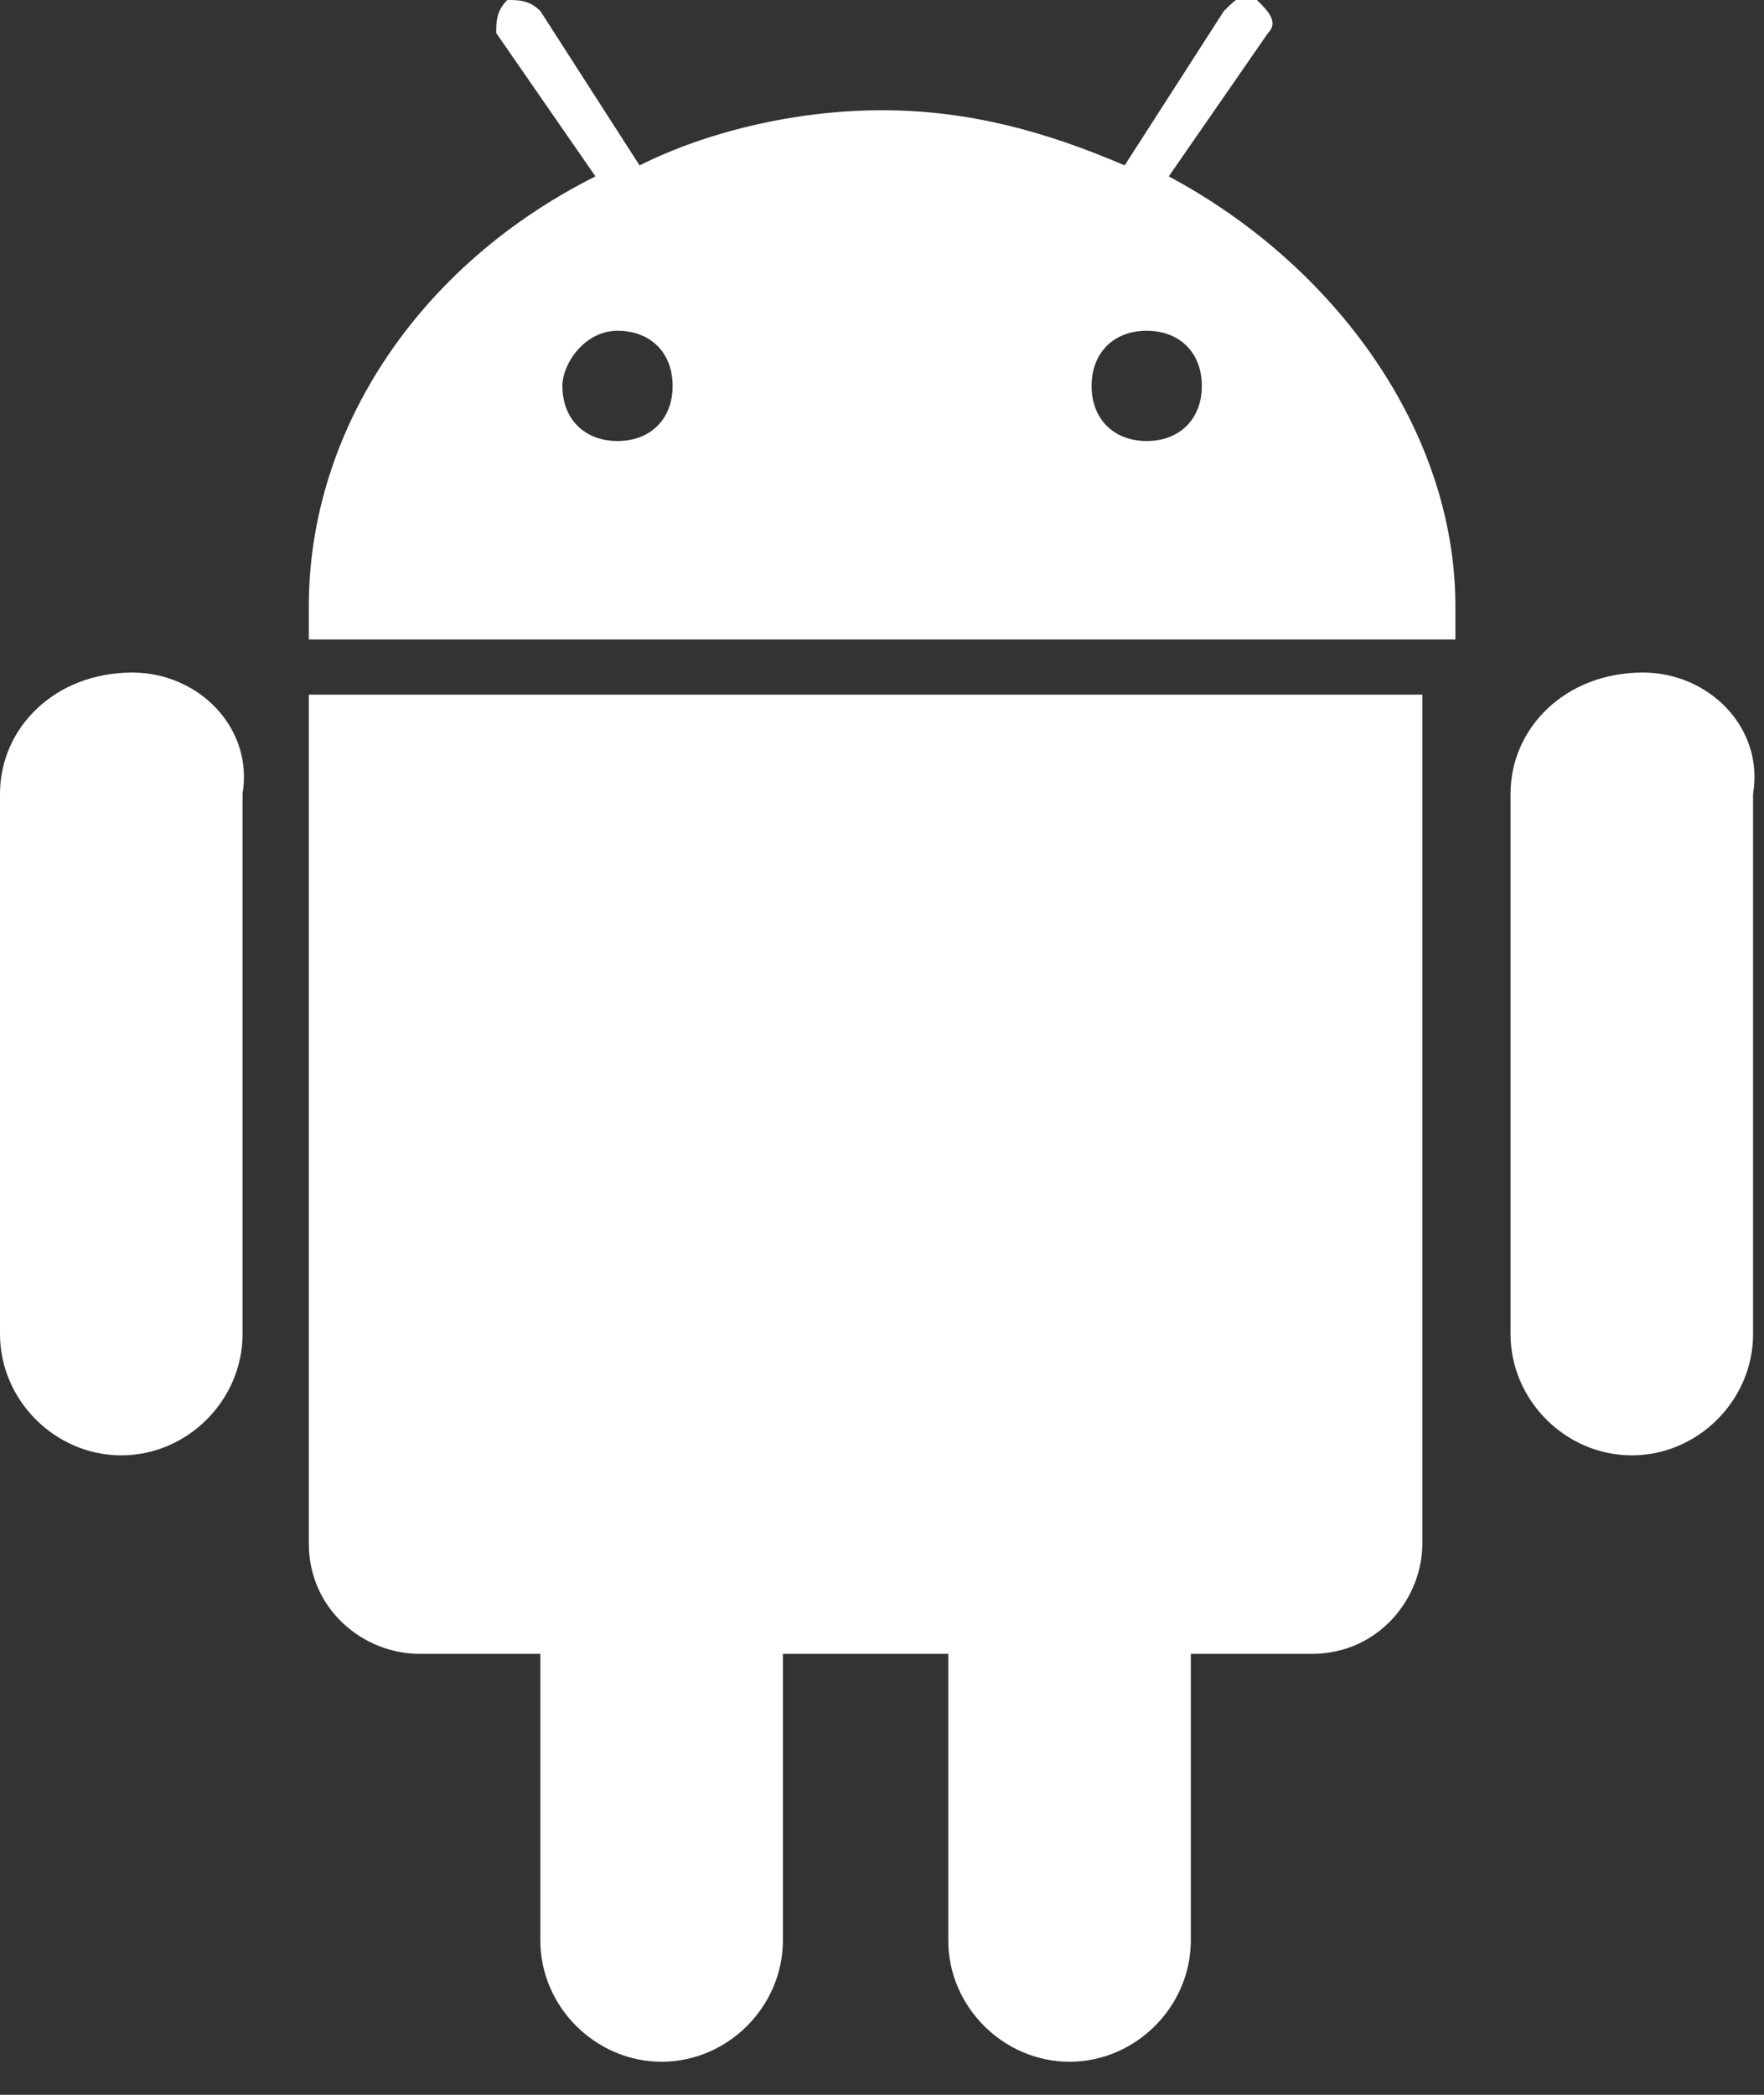 <svg width="16" height="19" viewBox="0 0 16 19" fill="none" xmlns="http://www.w3.org/2000/svg">
<rect x="0" y="0" width="16" height="19" fill="#333333" stroke="none"/>
<g clip-path="url(#clip0)">
<path d="M1.2 6.1C0.5 6.1 0 6.6 0 7.2V12.1C0 12.7 0.5 13.2 1.1 13.2C1.7 13.2 2.2 12.7 2.2 12.1V7.2C2.3 6.6 1.8 6.1 1.2 6.1Z" fill="white"/>
<path d="M2.801 14C2.801 14.6 3.301 15 3.801 15H4.901V17.6C4.901 18.2 5.401 18.7 6.001 18.7C6.601 18.7 7.101 18.2 7.101 17.6V15H8.601V17.6C8.601 18.2 9.101 18.7 9.701 18.7C10.301 18.7 10.801 18.2 10.801 17.6V15H11.901C12.501 15 12.901 14.5 12.901 14V6.3H2.801V14Z" fill="white"/>
<path d="M10.601 1.6L11.501 0.3C11.601 0.2 11.501 0.1 11.401 -8.25487e-05C11.301 -0.1 11.201 -8.2545e-05 11.101 0.1L10.201 1.5C9.501 1.2 8.801 1 8.001 1C7.201 1 6.401 1.2 5.801 1.5L4.901 0.1C4.801 -8.2545e-05 4.701 -8.25487e-05 4.601 -8.25487e-05C4.501 0.1 4.501 0.2 4.501 0.3L5.401 1.6C3.801 2.4 2.801 3.9 2.801 5.5C2.801 5.6 2.801 5.7 2.801 5.8H13.201C13.201 5.7 13.201 5.6 13.201 5.5C13.201 3.9 12.101 2.4 10.601 1.6ZM5.601 4C5.301 4 5.101 3.8 5.101 3.5C5.101 3.3 5.301 3 5.601 3C5.901 3 6.101 3.2 6.101 3.5C6.101 3.8 5.901 4 5.601 4ZM10.401 4C10.101 4 9.901 3.8 9.901 3.5C9.901 3.2 10.101 3 10.401 3C10.701 3 10.901 3.2 10.901 3.5C10.901 3.8 10.701 4 10.401 4Z" fill="white"/>
<path d="M14.901 6.1C14.201 6.1 13.701 6.6 13.701 7.2V12.1C13.701 12.7 14.201 13.2 14.801 13.2C15.401 13.2 15.901 12.7 15.901 12.1V7.2C16.001 6.6 15.501 6.1 14.901 6.1Z" fill="white"/>
</g>
<defs>
<clipPath id="clip0">
<rect width="16" height="19" fill="white"/>
</clipPath>
</defs>
</svg>
